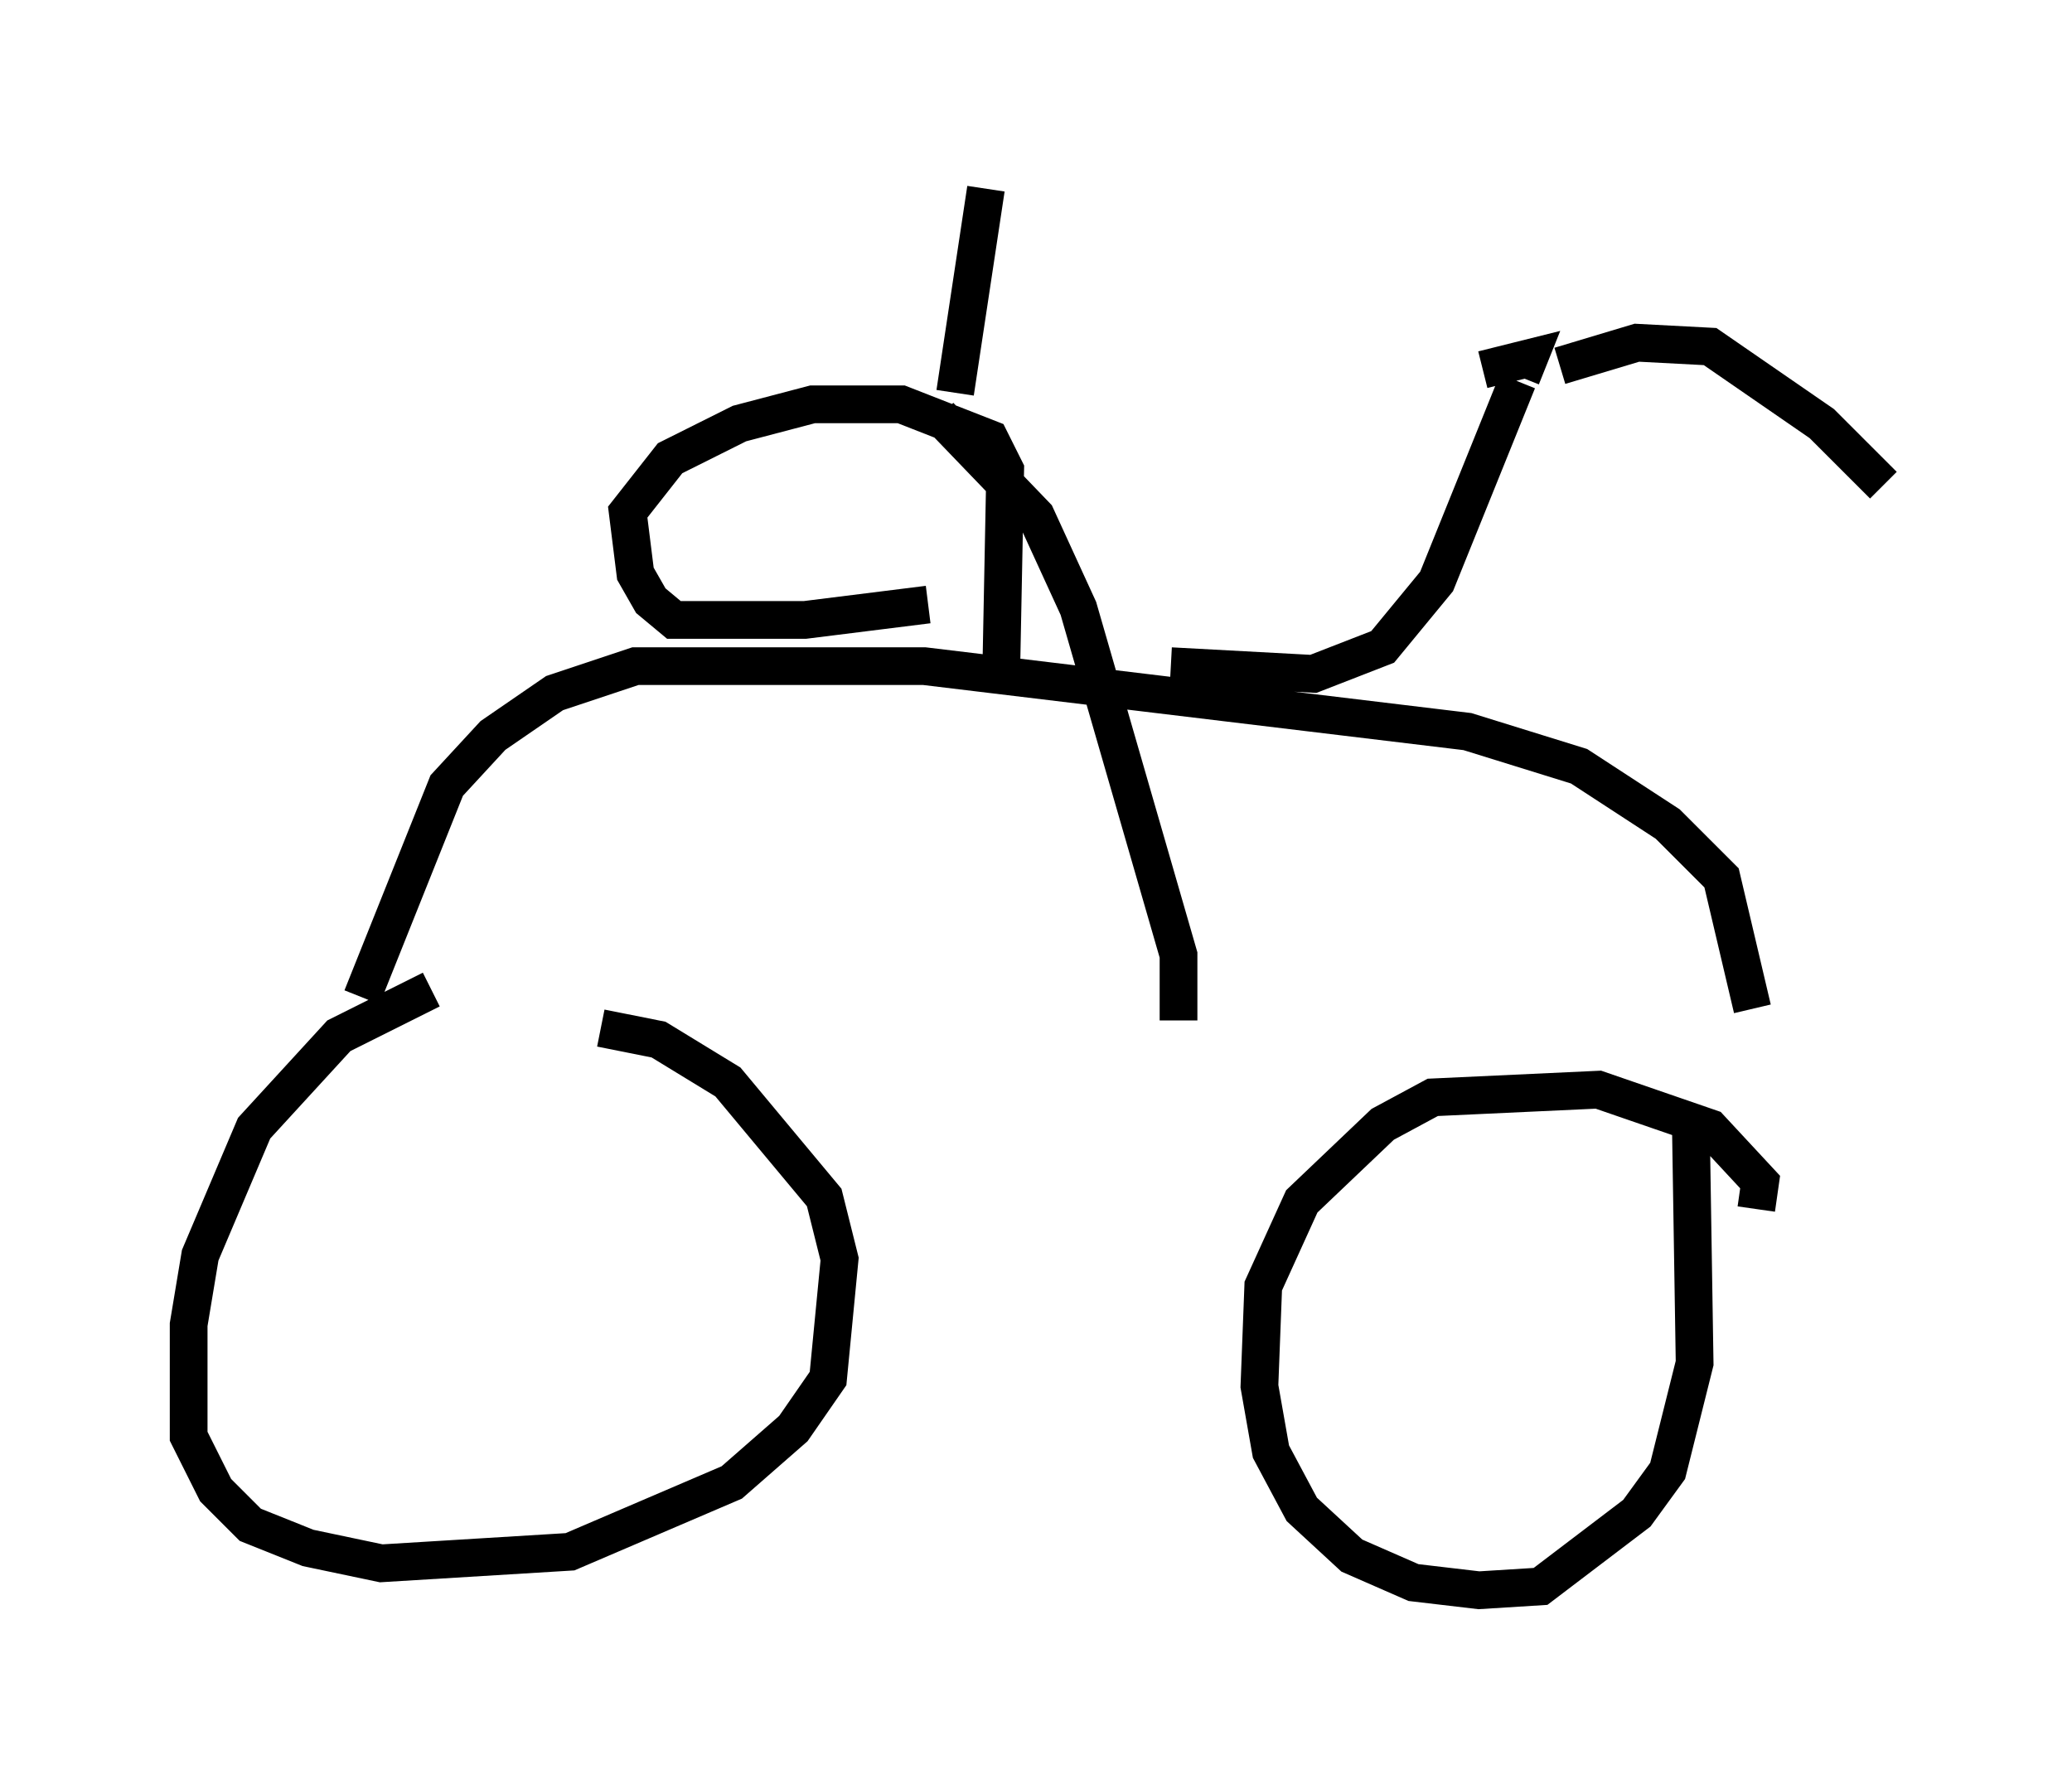 <?xml version="1.0" encoding="utf-8" ?>
<svg baseProfile="full" height="47.159" version="1.1" width="54.917" xmlns="http://www.w3.org/2000/svg" xmlns:ev="http://www.w3.org/2001/xml-events" xmlns:xlink="http://www.w3.org/1999/xlink"><defs /><rect fill="white" height="47.159" width="54.917" x="0" y="0" /><path d="M16.025, 26.336 m-4.594, -0.102 l-2.45, 1.225 -2.246, 2.45 l-1.429, 3.369 -0.306, 1.838 l0.0, 2.96 0.715, 1.429 l0.919, 0.919 1.531, 0.613 l1.94, 0.408 5.002, -0.306 l4.288, -1.838 1.633, -1.429 l0.919, -1.327 0.306, -3.165 l-0.408, -1.633 -2.552, -3.063 l-1.838, -1.123 -1.531, -0.306 m30.625, 4.798 l0.102, -0.715 -1.327, -1.429 l-2.96, -1.021 -4.39, 0.204 l-1.327, 0.715 -2.144, 2.042 l-1.021, 2.246 -0.102, 2.654 l0.306, 1.735 0.817, 1.531 l1.327, 1.225 1.633, 0.715 l1.735, 0.204 1.633, -0.102 l2.552, -1.94 0.817, -1.123 l0.715, -2.858 -0.102, -6.431 m1.633, -2.96 l-0.817, -3.471 -1.429, -1.429 l-2.348, -1.531 -2.96, -0.919 l-14.394, -1.735 -7.656, 0.0 l-2.144, 0.715 -1.633, 1.123 l-1.225, 1.327 -2.246, 5.615 m15.006, -10.413 l-3.267, 0.408 -3.471, 0.0 l-0.613, -0.51 -0.408, -0.715 l-0.204, -1.633 1.123, -1.429 l1.838, -0.919 1.94, -0.51 l2.348, 0.0 2.348, 0.919 l0.408, 0.817 -0.102, 5.206 m4.492, 0.0 l3.777, 0.204 1.838, -0.715 l1.429, -1.735 2.144, -5.308 m1.123, -0.408 l2.042, -0.613 1.94, 0.102 l2.96, 2.042 1.633, 1.633 m-9.596, -2.858 l0.204, -0.51 -1.225, 0.306 m-8.065, 17.252 l0.0, -1.735 -2.654, -9.188 l-1.123, -2.45 -2.552, -2.654 m0.408, -0.613 l0.817, -5.41 " fill="none" stroke="black" stroke-width="1" /></svg>